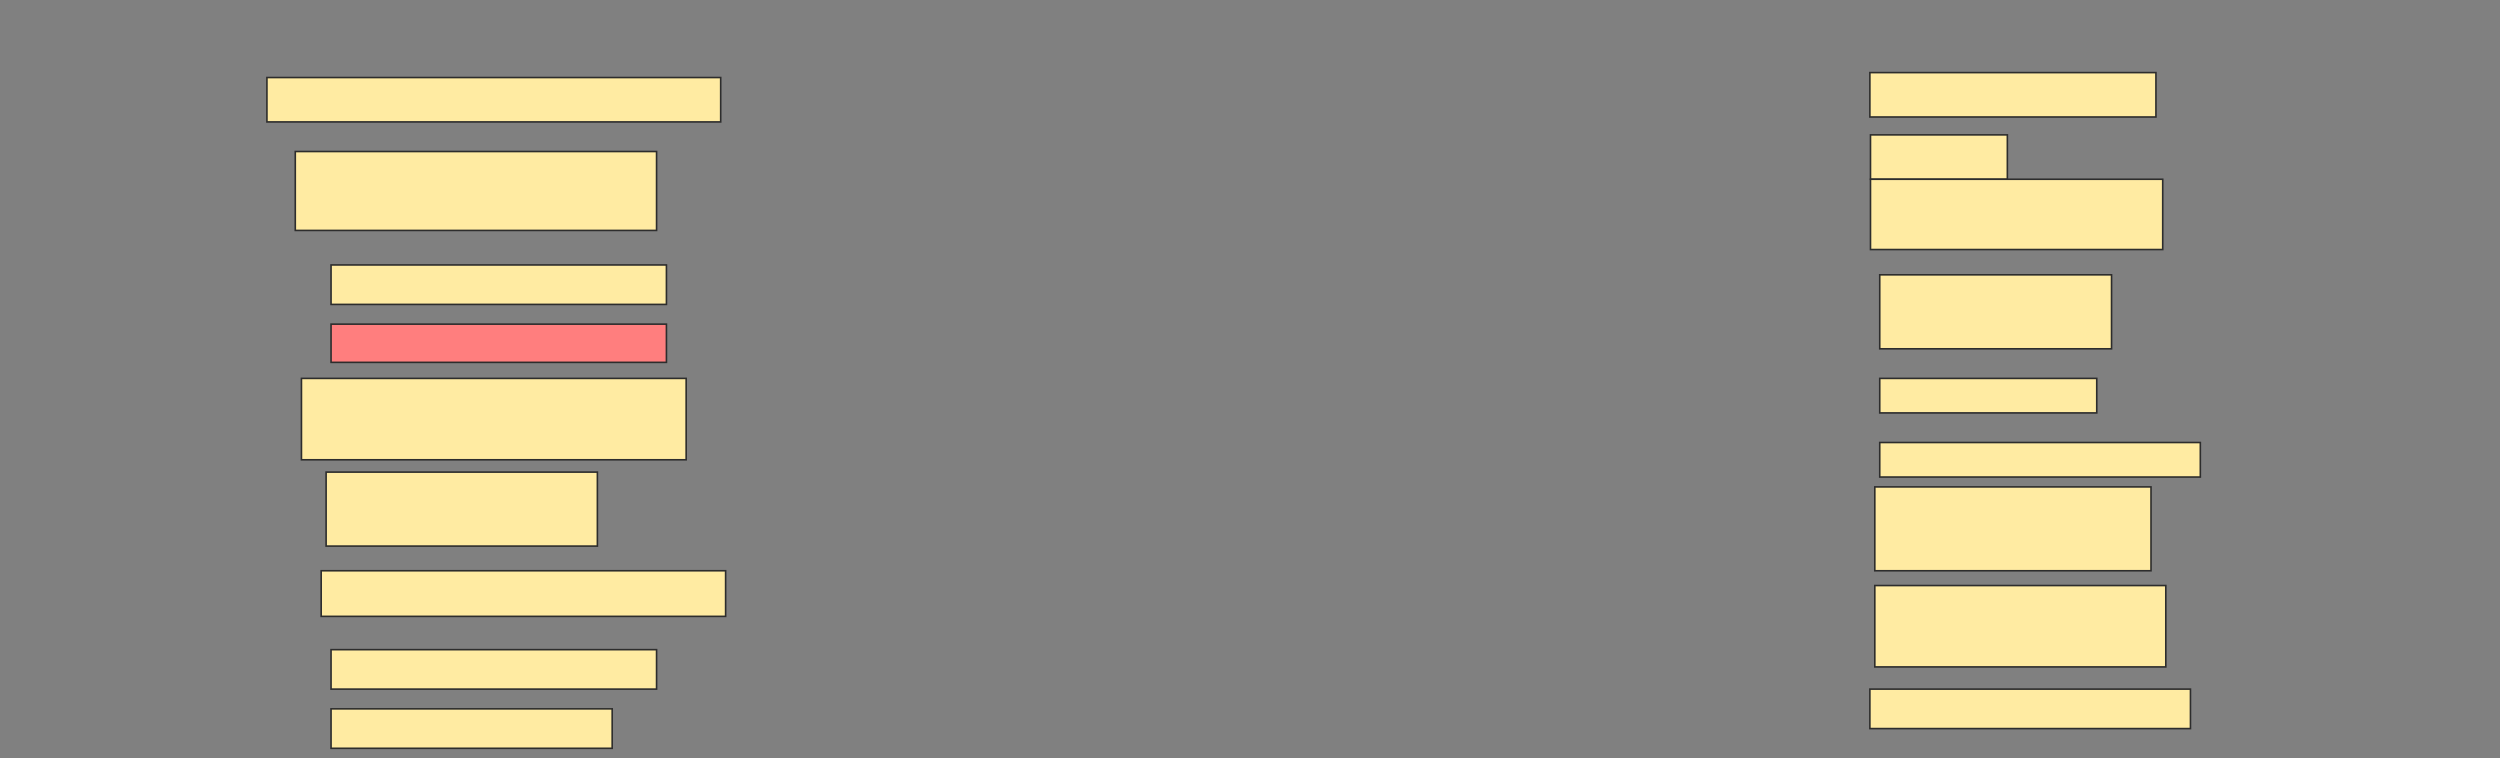 <svg height="466" width="1536" xmlns="http://www.w3.org/2000/svg">
 <rect width="100%" height="100%" fill="#808080" stroke="none"/>
 <!-- Created with Image Occlusion Enhanced -->
 <g>
  <title>Labels</title>
 </g>
 <g>
  <title>Masks</title>
  <rect fill="#FFEBA2" height="27.273" id="8e74b6712e0a4469aeb1d4a91071a0c7-ao-1" stroke="#2D2D2D" width="278.788" x="164" y="47.636"/>
  <rect fill="#FFEBA2" height="48.485" id="8e74b6712e0a4469aeb1d4a91071a0c7-ao-2" stroke="#2D2D2D" width="221.97" x="181.424" y="93.091"/>
  <rect fill="#FFEBA2" height="24.242" id="8e74b6712e0a4469aeb1d4a91071a0c7-ao-3" stroke="#2D2D2D" width="206.061" x="203.394" y="162.788"/>
  <rect class="qshape" fill="#FF7E7E" height="23.485" id="8e74b6712e0a4469aeb1d4a91071a0c7-ao-4" stroke="#2D2D2D" stroke-dasharray="null" stroke-linecap="null" stroke-linejoin="null" width="206.061" x="203.394" y="199.152"/>
  <rect fill="#FFEBA2" height="50" id="8e74b6712e0a4469aeb1d4a91071a0c7-ao-5" stroke="#2D2D2D" stroke-dasharray="null" stroke-linecap="null" stroke-linejoin="null" width="236.364" x="185.212" y="232.485"/>
  <rect fill="#FFEBA2" height="45.455" id="8e74b6712e0a4469aeb1d4a91071a0c7-ao-6" stroke="#2D2D2D" stroke-dasharray="null" stroke-linecap="null" stroke-linejoin="null" width="166.667" x="200.364" y="290.061"/>
  <rect fill="#FFEBA2" height="28.03" id="8e74b6712e0a4469aeb1d4a91071a0c7-ao-7" stroke="#2D2D2D" stroke-dasharray="null" stroke-linecap="null" stroke-linejoin="null" width="248.485" x="197.333" y="350.667"/>
  <rect fill="#FFEBA2" height="24.242" id="8e74b6712e0a4469aeb1d4a91071a0c7-ao-8" stroke="#2D2D2D" stroke-dasharray="null" stroke-linecap="null" stroke-linejoin="null" width="200" x="203.394" y="399.152"/>
  <rect fill="#FFEBA2" height="24.242" id="8e74b6712e0a4469aeb1d4a91071a0c7-ao-9" stroke="#2D2D2D" stroke-dasharray="null" stroke-linecap="null" stroke-linejoin="null" width="172.727" x="203.394" y="435.515"/>
  <rect fill="#FFEBA2" height="27.273" id="8e74b6712e0a4469aeb1d4a91071a0c7-ao-10" stroke="#2D2D2D" stroke-dasharray="null" stroke-linecap="null" stroke-linejoin="null" width="175.758" x="1148.848" y="44.606"/>
  <rect fill="#FFEBA2" height="45.455" id="8e74b6712e0a4469aeb1d4a91071a0c7-ao-12" stroke="#2D2D2D" stroke-dasharray="null" stroke-linecap="null" stroke-linejoin="null" width="142.424" x="1154.909" y="168.848"/>
  <rect fill="#FFEBA2" height="21.212" id="8e74b6712e0a4469aeb1d4a91071a0c7-ao-13" stroke="#2D2D2D" stroke-dasharray="null" stroke-linecap="null" stroke-linejoin="null" width="133.333" x="1154.909" y="232.485"/>
  <rect fill="#FFEBA2" height="21.212" id="8e74b6712e0a4469aeb1d4a91071a0c7-ao-14" stroke="#2D2D2D" stroke-dasharray="null" stroke-linecap="null" stroke-linejoin="null" width="196.97" x="1154.909" y="271.879"/>
  <rect fill="#FFEBA2" height="51.515" id="8e74b6712e0a4469aeb1d4a91071a0c7-ao-15" stroke="#2D2D2D" stroke-dasharray="null" stroke-linecap="null" stroke-linejoin="null" width="169.697" x="1151.879" y="299.152"/>
  <rect fill="#FFEBA2" height="50" id="8e74b6712e0a4469aeb1d4a91071a0c7-ao-16" stroke="#2D2D2D" stroke-dasharray="null" stroke-linecap="null" stroke-linejoin="null" width="178.788" x="1151.879" y="359.758"/>
  <rect fill="#FFEBA2" height="24.242" id="8e74b6712e0a4469aeb1d4a91071a0c7-ao-17" stroke="#2D2D2D" stroke-dasharray="null" stroke-linecap="null" stroke-linejoin="null" width="196.97" x="1148.848" y="423.394"/>
  <g id="8e74b6712e0a4469aeb1d4a91071a0c7-ao-11">
   <rect fill="#FFEBA2" height="27.273" stroke="#2D2D2D" stroke-dasharray="null" stroke-linecap="null" stroke-linejoin="null" width="84.091" x="1149.227" y="82.864"/>
   <rect fill="#FFEBA2" height="43.182" stroke="#2D2D2D" stroke-dasharray="null" stroke-linecap="null" stroke-linejoin="null" width="179.545" x="1149.227" y="110.136"/>
  </g>
 </g>
</svg>
